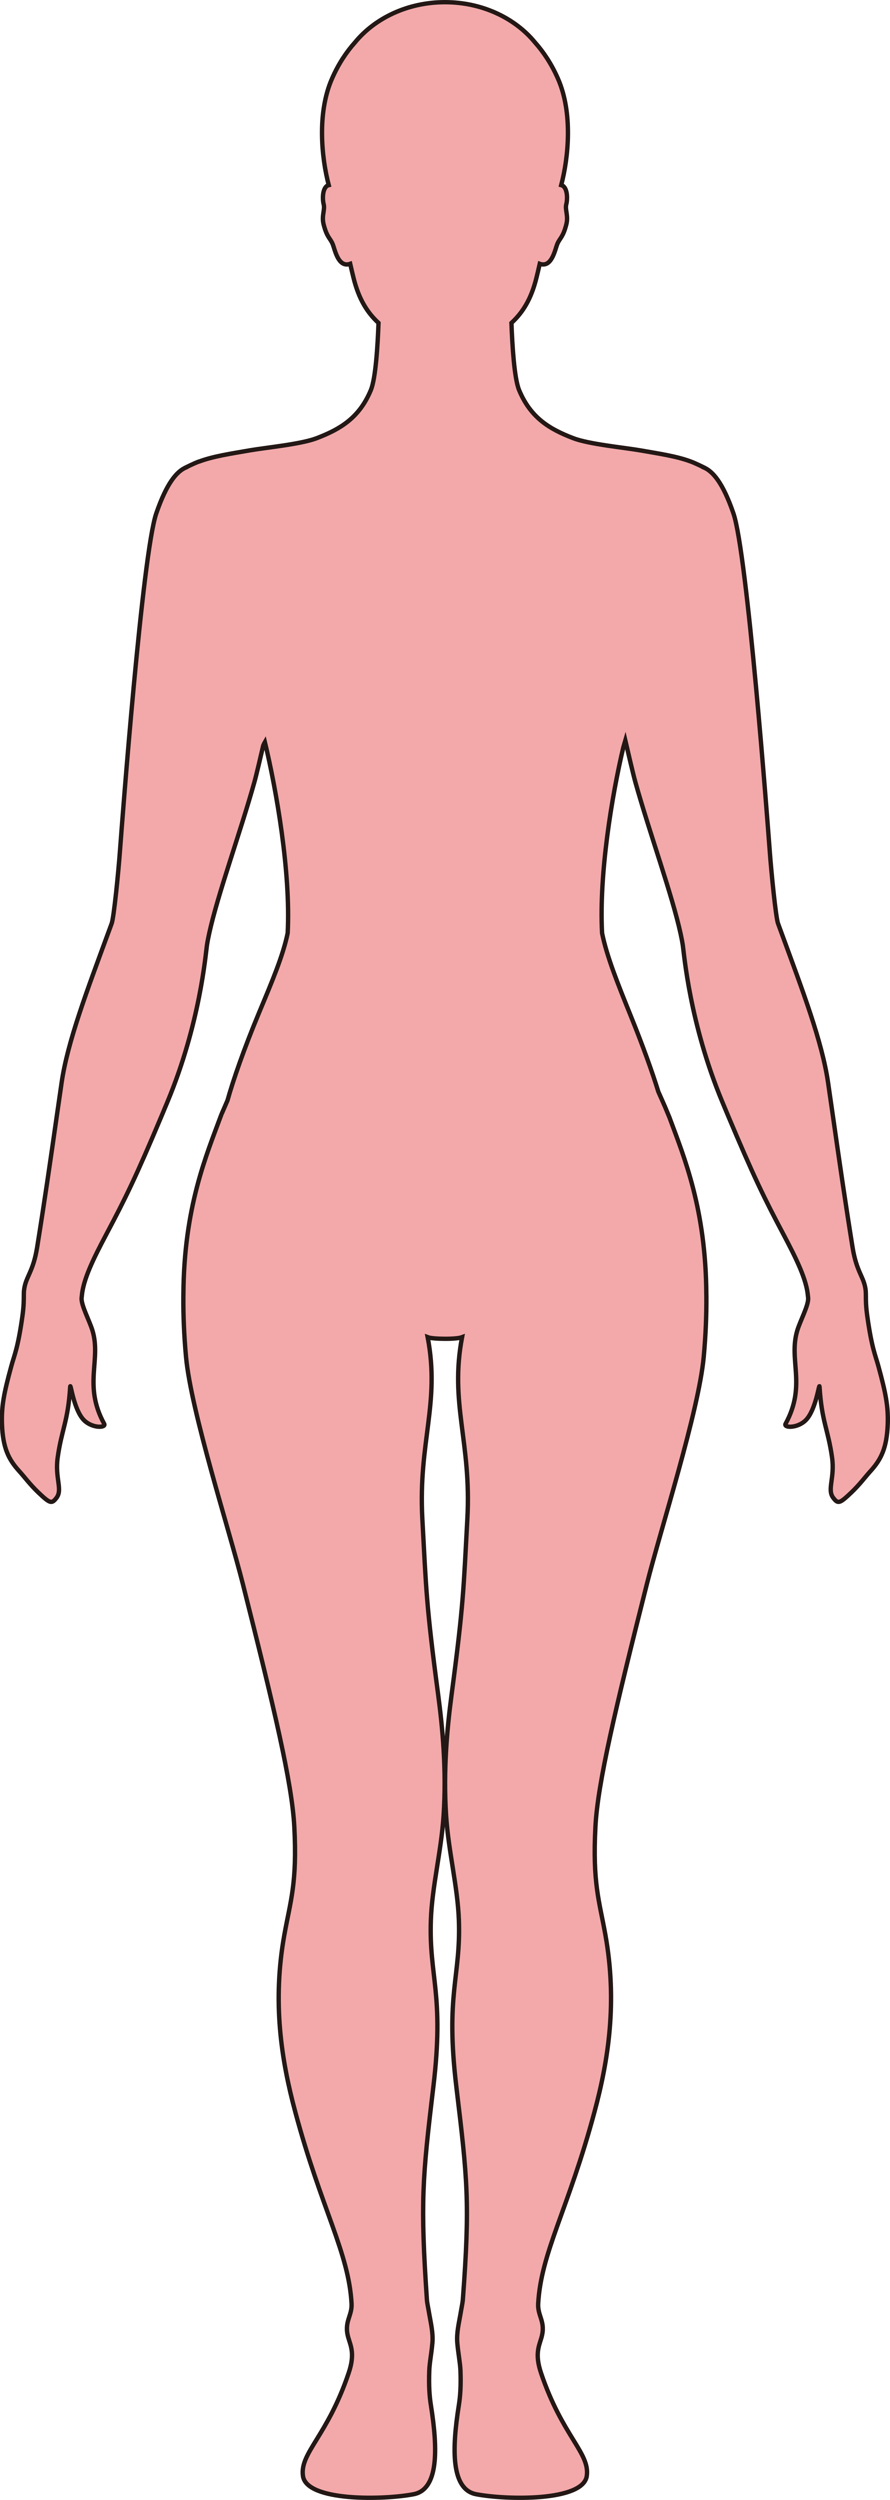 <?xml version="1.0" encoding="UTF-8"?>
<svg id="_레이어_2" data-name="레이어 2" xmlns="http://www.w3.org/2000/svg" viewBox="0 0 203.67 571.52">
  <defs>
    <style>
      .cls-1 {
        fill: #f3a9aa;
        stroke: #231815;
        stroke-miterlimit: 10;
      }
    </style>
  </defs>
  <g id="_레이어_1-2" data-name="레이어 1">
    <path class="cls-1" d="m45.54,105.52c3.23-1.22,7.28-1.81,11.56-2.56,3.66-.64,11.81-1.41,15.4-2.8,5.33-2.05,9.72-4.61,12.37-11,1.11-2.7,1.56-10.2,1.75-15.33-2.54-2.35-4.51-5.38-5.74-10.4-.22-.9-.48-1.97-.74-3.12-2.78.98-3.5-3.3-4.02-4.54-.57-1.36-1.31-1.49-2.07-4.5-.5-2,.37-3.32.01-4.61-.24-.87-.36-3.32.75-4.16.12-.09.26-.14.42-.18-1.65-6.26-2.7-16.5.74-24.33,1.48-3.39,3.32-6.12,5.25-8.28,4.57-5.57,12.09-9.21,20.61-9.21s16.05,3.65,20.61,9.21c1.93,2.17,3.77,4.9,5.25,8.28,3.44,7.83,2.39,18.07.74,24.33.16.04.3.09.42.18,1.11.84.99,3.29.75,4.16-.36,1.29.51,2.6.01,4.61-.76,3-1.5,3.14-2.07,4.5-.52,1.24-1.24,5.52-4.02,4.54-.26,1.15-.52,2.22-.74,3.12-1.23,5.03-3.2,8.05-5.74,10.4.19,5.13.64,12.63,1.75,15.33,2.65,6.4,7.04,8.95,12.37,11,3.59,1.39,11.73,2.16,15.4,2.8,4.28.75,8.33,1.34,11.56,2.56,1.08.4,2.87,1.29,2.87,1.29v.02c2.2.91,4.49,3.66,6.85,10.53,3.17,9.2,7.79,70.26,8.29,76.92.39,5.34,1.42,15.47,1.91,16.81.27.75.55,1.49.82,2.23,4.76,12.98,9.28,24.78,10.64,34.17.38,2.61.73,5.03,1.06,7.32,1.63,11.35,2.79,19.43,4.54,30.31.92,5.75,2.61,6.7,2.99,9.75.05.44.05.88.06,1.43,0,.97,0,2.29.32,4.57,1.04,7.38,1.84,8.85,2.56,11.49,1.63,5.98,2.27,9.09,2.12,13.21-.21,5.43-1.51,8.04-3.9,10.68-1.24,1.36-2.46,3.05-4.37,4.88-2.73,2.6-3.1,2.72-4.21,1.26-1.44-1.9.4-4.5-.26-9.2-.91-6.46-2.38-8.26-2.86-16.16-.07-1.19-.78,5.28-3.18,7.65-1.91,1.88-5.12,1.75-4.6.8,4.85-8.88.6-14.58,2.7-21.39.68-2.2,2.57-5.7,2.47-7.35,0-.14-.04-.29-.05-.44-.3-3.77-2.58-8.43-5.68-14.27-4.25-8.01-6.68-12.92-12.7-27.22-.39-.93-.79-1.89-1.21-2.9-7.5-17.97-8.74-33.87-9.04-35.78-.13-.86-.32-1.82-.54-2.82-1.96-8.91-7.02-22.75-10.31-34.47-.52-1.84-1.78-7.31-2.31-9.58-.15.51-.3,1.03-.45,1.55-2.61,10.96-5.59,29-4.87,42.5,1.09,5.36,3.61,11.61,6.59,18.98,2.75,6.8,4.9,12.77,6.28,17.26.58,1.28,1.03,2.33,1.37,3.09.05.11.1.22.13.29.45,1.06.77,1.86.98,2.35.06.14.11.25.11.28,3.33,8.99,8.3,20.86,8.4,40.4,0,.1.01.19.01.29v.15c.03,4.24-.15,8.81-.61,13.81-1.17,12.51-9.81,39.22-13.03,51.99-7.17,28.37-11.23,45.39-11.75,55.39-.68,12.91.89,16.95,2.29,24.77,2.72,15.2.74,28.35-2.5,40.39-5.98,22.26-12.25,32.17-12.89,43.86-.16,2.91,1.81,4.13.73,7.82-.56,1.92-1.52,3.76-.08,8.03,4.88,14.47,11.22,18.27,10.47,23.55-.83,5.86-18.43,5.49-25.32,4.17-5.68-1.09-5.6-10.05-3.96-20.33.33-2.08.5-4.4.37-7.96-.07-1.75-.5-3.8-.72-6.28-.21-2.28.4-4.69.72-6.59.24-1.45.49-2.61.54-3.22,1.68-22.35,1.05-27.73-1.48-48.76-2.54-21.25,1.03-25.06.58-38.05-.27-7.7-2.36-15.57-2.92-23.9-.7-10.46.27-20.34,1.26-27.77,2.73-20.57,2.72-23.88,3.6-40.13.96-17.65-4.1-26.29-1.21-41.51-.67.26-2.31.38-3.94.37-1.62-.01-3.26-.11-3.93-.37,2.89,15.22-2.17,23.86-1.22,41.51.89,16.25.87,19.57,3.61,40.13.99,7.43,1.96,17.31,1.25,27.77-.56,8.33-2.65,16.2-2.91,23.9-.45,12.99,3.12,16.81.57,38.05-2.52,21.03-2.99,26.39-1.47,48.76.04.61.3,1.77.54,3.22.32,1.9.92,4.31.71,6.59-.22,2.48-.65,4.53-.71,6.28-.13,3.56.04,5.88.37,7.96,1.64,10.27,1.71,19.24-3.96,20.33-6.89,1.32-24.49,1.69-25.32-4.17-.75-5.29,5.59-9.08,10.46-23.55,1.45-4.28.5-6.11-.07-8.03-1.09-3.69.88-4.92.73-7.82-.64-11.69-6.91-21.6-12.89-43.86-3.24-12.04-5.23-25.19-2.5-40.39,1.4-7.82,2.97-11.86,2.29-24.77-.53-10-4.58-27.02-11.75-55.39-3.22-12.76-11.86-39.47-13.03-51.99-.46-5-.64-9.57-.61-13.81v-.15c0-.1,0-.19.01-.29.1-20.01,5.3-31.98,8.64-41.05,0-.02.05-.14.12-.29.21-.46.65-1.52,1.33-3.07,1.29-4.6,3.74-11.7,7.21-20.02,2.96-7.09,5.49-13.02,6.56-18.22.72-13.86-2.57-32.64-5.21-43.66-.11.19-.24.45-.38.77-.59,2.54-1.59,6.84-2.04,8.42-1.64,5.86-3.74,12.25-5.66,18.3-1.92,6.03-3.67,11.72-4.65,16.17-.22,1-.41,1.96-.54,2.82-.29,1.91-1.54,17.81-9.04,35.78-.42,1.01-.82,1.97-1.21,2.9-6.01,14.3-8.45,19.22-12.7,27.22-3.1,5.84-5.37,10.5-5.68,14.27-.01.15-.04.3-.05.44-.1,1.65,1.79,5.15,2.47,7.35,2.1,6.81-2.15,12.5,2.7,21.39.52.95-2.69,1.08-4.6-.8-2.4-2.37-3.11-8.83-3.18-7.65-.48,7.89-1.95,9.7-2.86,16.16-.66,4.71,1.18,7.3-.26,9.2-1.11,1.46-1.49,1.34-4.22-1.26-1.91-1.83-3.13-3.52-4.37-4.88-2.39-2.64-3.69-5.25-3.9-10.68-.15-4.12.49-7.24,2.12-13.21.72-2.64,1.52-4.11,2.56-11.49.32-2.28.31-3.6.32-4.57,0-.55,0-.99.06-1.43.37-3.05,2.07-4.01,2.99-9.75,1.75-10.88,2.91-18.96,4.54-30.31.33-2.3.68-4.71,1.06-7.32,1.36-9.38,5.88-21.19,10.64-34.17.27-.74.54-1.48.82-2.23.49-1.34,1.52-11.47,1.91-16.81.5-6.66,5.12-67.71,8.29-76.92,2.37-6.87,4.66-9.62,6.85-10.53v-.02s1.79-.89,2.87-1.29Z"/>
  </g>
</svg>